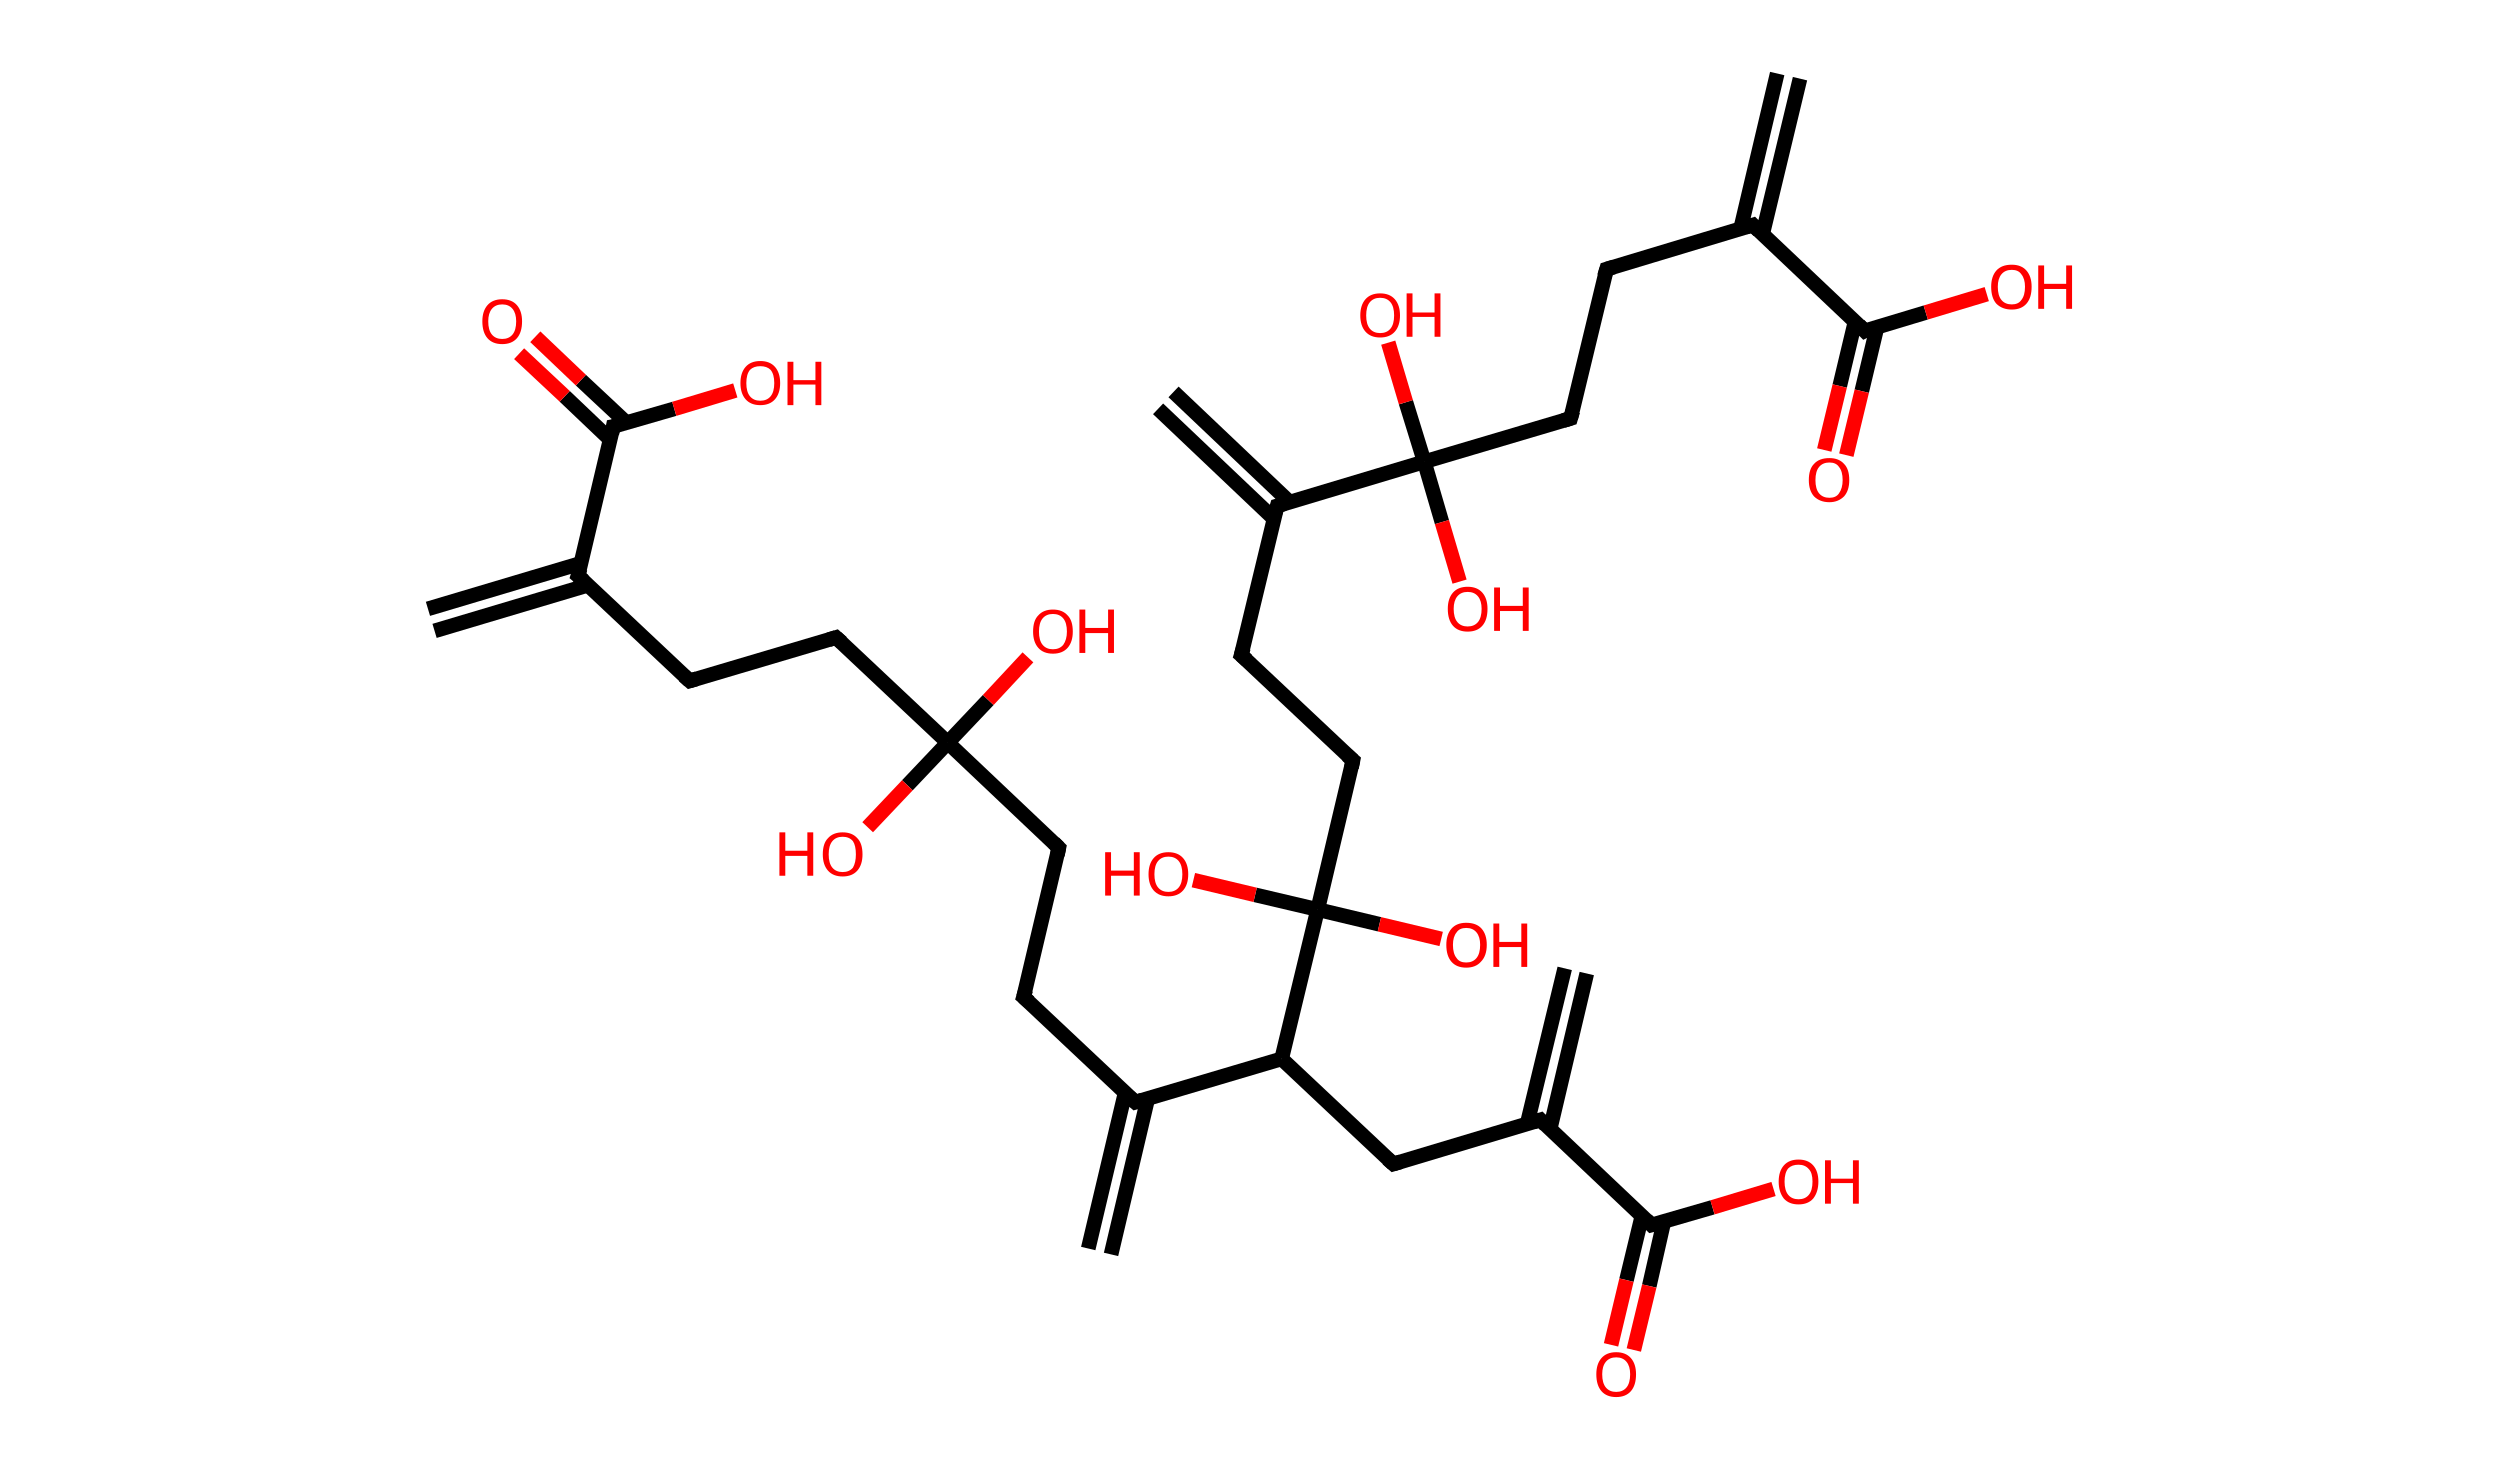 <?xml version='1.0' encoding='ASCII' standalone='yes'?>
<svg xmlns="http://www.w3.org/2000/svg" xmlns:rdkit="http://www.rdkit.org/xml" xmlns:xlink="http://www.w3.org/1999/xlink" version="1.1" baseProfile="full" xml:space="preserve" width="340px" height="200px" viewBox="0 0 340 200">
<!-- END OF HEADER -->
<rect style="opacity:1.0;fill:#FFFFFF;stroke:none" width="340.0" height="200.0" x="0.0" y="0.0"> </rect>
<path class="bond-0 atom-0 atom-1" d="M 58.2,82.8 L 79.0,76.6" style="fill:none;fill-rule:evenodd;stroke:#000000;stroke-width:2.0px;stroke-linecap:butt;stroke-linejoin:miter;stroke-opacity:1"/>
<path class="bond-0 atom-0 atom-1" d="M 59.1,85.8 L 79.9,79.6" style="fill:none;fill-rule:evenodd;stroke:#000000;stroke-width:2.0px;stroke-linecap:butt;stroke-linejoin:miter;stroke-opacity:1"/>
<path class="bond-1 atom-1 atom-2" d="M 78.6,78.3 L 93.8,92.6" style="fill:none;fill-rule:evenodd;stroke:#000000;stroke-width:2.0px;stroke-linecap:butt;stroke-linejoin:miter;stroke-opacity:1"/>
<path class="bond-2 atom-2 atom-3" d="M 93.8,92.6 L 113.7,86.7" style="fill:none;fill-rule:evenodd;stroke:#000000;stroke-width:2.0px;stroke-linecap:butt;stroke-linejoin:miter;stroke-opacity:1"/>
<path class="bond-3 atom-3 atom-4" d="M 113.7,86.7 L 128.9,101.0" style="fill:none;fill-rule:evenodd;stroke:#000000;stroke-width:2.0px;stroke-linecap:butt;stroke-linejoin:miter;stroke-opacity:1"/>
<path class="bond-4 atom-4 atom-5" d="M 128.9,101.0 L 123.4,106.8" style="fill:none;fill-rule:evenodd;stroke:#000000;stroke-width:2.0px;stroke-linecap:butt;stroke-linejoin:miter;stroke-opacity:1"/>
<path class="bond-4 atom-4 atom-5" d="M 123.4,106.8 L 118.0,112.5" style="fill:none;fill-rule:evenodd;stroke:#FF0000;stroke-width:2.0px;stroke-linecap:butt;stroke-linejoin:miter;stroke-opacity:1"/>
<path class="bond-5 atom-4 atom-6" d="M 128.9,101.0 L 134.4,95.2" style="fill:none;fill-rule:evenodd;stroke:#000000;stroke-width:2.0px;stroke-linecap:butt;stroke-linejoin:miter;stroke-opacity:1"/>
<path class="bond-5 atom-4 atom-6" d="M 134.4,95.2 L 139.8,89.4" style="fill:none;fill-rule:evenodd;stroke:#FF0000;stroke-width:2.0px;stroke-linecap:butt;stroke-linejoin:miter;stroke-opacity:1"/>
<path class="bond-6 atom-4 atom-7" d="M 128.9,101.0 L 144.0,115.3" style="fill:none;fill-rule:evenodd;stroke:#000000;stroke-width:2.0px;stroke-linecap:butt;stroke-linejoin:miter;stroke-opacity:1"/>
<path class="bond-7 atom-7 atom-8" d="M 144.0,115.3 L 139.2,135.6" style="fill:none;fill-rule:evenodd;stroke:#000000;stroke-width:2.0px;stroke-linecap:butt;stroke-linejoin:miter;stroke-opacity:1"/>
<path class="bond-8 atom-8 atom-9" d="M 139.2,135.6 L 154.4,149.9" style="fill:none;fill-rule:evenodd;stroke:#000000;stroke-width:2.0px;stroke-linecap:butt;stroke-linejoin:miter;stroke-opacity:1"/>
<path class="bond-9 atom-9 atom-10" d="M 153.0,148.7 L 148.0,169.8" style="fill:none;fill-rule:evenodd;stroke:#000000;stroke-width:2.0px;stroke-linecap:butt;stroke-linejoin:miter;stroke-opacity:1"/>
<path class="bond-9 atom-9 atom-10" d="M 156.1,149.4 L 151.1,170.6" style="fill:none;fill-rule:evenodd;stroke:#000000;stroke-width:2.0px;stroke-linecap:butt;stroke-linejoin:miter;stroke-opacity:1"/>
<path class="bond-10 atom-9 atom-11" d="M 154.4,149.9 L 174.3,144.0" style="fill:none;fill-rule:evenodd;stroke:#000000;stroke-width:2.0px;stroke-linecap:butt;stroke-linejoin:miter;stroke-opacity:1"/>
<path class="bond-11 atom-11 atom-12" d="M 174.3,144.0 L 189.5,158.3" style="fill:none;fill-rule:evenodd;stroke:#000000;stroke-width:2.0px;stroke-linecap:butt;stroke-linejoin:miter;stroke-opacity:1"/>
<path class="bond-12 atom-12 atom-13" d="M 189.5,158.3 L 209.5,152.3" style="fill:none;fill-rule:evenodd;stroke:#000000;stroke-width:2.0px;stroke-linecap:butt;stroke-linejoin:miter;stroke-opacity:1"/>
<path class="bond-13 atom-13 atom-14" d="M 210.8,153.6 L 215.8,132.4" style="fill:none;fill-rule:evenodd;stroke:#000000;stroke-width:2.0px;stroke-linecap:butt;stroke-linejoin:miter;stroke-opacity:1"/>
<path class="bond-13 atom-13 atom-14" d="M 207.7,152.8 L 212.8,131.7" style="fill:none;fill-rule:evenodd;stroke:#000000;stroke-width:2.0px;stroke-linecap:butt;stroke-linejoin:miter;stroke-opacity:1"/>
<path class="bond-14 atom-13 atom-15" d="M 209.5,152.3 L 224.6,166.6" style="fill:none;fill-rule:evenodd;stroke:#000000;stroke-width:2.0px;stroke-linecap:butt;stroke-linejoin:miter;stroke-opacity:1"/>
<path class="bond-15 atom-15 atom-16" d="M 223.3,165.4 L 221.2,174.1" style="fill:none;fill-rule:evenodd;stroke:#000000;stroke-width:2.0px;stroke-linecap:butt;stroke-linejoin:miter;stroke-opacity:1"/>
<path class="bond-15 atom-15 atom-16" d="M 221.2,174.1 L 219.1,182.9" style="fill:none;fill-rule:evenodd;stroke:#FF0000;stroke-width:2.0px;stroke-linecap:butt;stroke-linejoin:miter;stroke-opacity:1"/>
<path class="bond-15 atom-15 atom-16" d="M 226.3,166.1 L 224.3,174.9" style="fill:none;fill-rule:evenodd;stroke:#000000;stroke-width:2.0px;stroke-linecap:butt;stroke-linejoin:miter;stroke-opacity:1"/>
<path class="bond-15 atom-15 atom-16" d="M 224.3,174.9 L 222.2,183.6" style="fill:none;fill-rule:evenodd;stroke:#FF0000;stroke-width:2.0px;stroke-linecap:butt;stroke-linejoin:miter;stroke-opacity:1"/>
<path class="bond-16 atom-15 atom-17" d="M 224.6,166.6 L 232.9,164.2" style="fill:none;fill-rule:evenodd;stroke:#000000;stroke-width:2.0px;stroke-linecap:butt;stroke-linejoin:miter;stroke-opacity:1"/>
<path class="bond-16 atom-15 atom-17" d="M 232.9,164.2 L 241.2,161.7" style="fill:none;fill-rule:evenodd;stroke:#FF0000;stroke-width:2.0px;stroke-linecap:butt;stroke-linejoin:miter;stroke-opacity:1"/>
<path class="bond-17 atom-11 atom-18" d="M 174.3,144.0 L 179.2,123.7" style="fill:none;fill-rule:evenodd;stroke:#000000;stroke-width:2.0px;stroke-linecap:butt;stroke-linejoin:miter;stroke-opacity:1"/>
<path class="bond-18 atom-18 atom-19" d="M 179.2,123.7 L 187.6,125.7" style="fill:none;fill-rule:evenodd;stroke:#000000;stroke-width:2.0px;stroke-linecap:butt;stroke-linejoin:miter;stroke-opacity:1"/>
<path class="bond-18 atom-18 atom-19" d="M 187.6,125.7 L 196.0,127.7" style="fill:none;fill-rule:evenodd;stroke:#FF0000;stroke-width:2.0px;stroke-linecap:butt;stroke-linejoin:miter;stroke-opacity:1"/>
<path class="bond-19 atom-18 atom-20" d="M 179.2,123.7 L 170.7,121.7" style="fill:none;fill-rule:evenodd;stroke:#000000;stroke-width:2.0px;stroke-linecap:butt;stroke-linejoin:miter;stroke-opacity:1"/>
<path class="bond-19 atom-18 atom-20" d="M 170.7,121.7 L 162.3,119.7" style="fill:none;fill-rule:evenodd;stroke:#FF0000;stroke-width:2.0px;stroke-linecap:butt;stroke-linejoin:miter;stroke-opacity:1"/>
<path class="bond-20 atom-18 atom-21" d="M 179.2,123.7 L 184.0,103.4" style="fill:none;fill-rule:evenodd;stroke:#000000;stroke-width:2.0px;stroke-linecap:butt;stroke-linejoin:miter;stroke-opacity:1"/>
<path class="bond-21 atom-21 atom-22" d="M 184.0,103.4 L 168.8,89.1" style="fill:none;fill-rule:evenodd;stroke:#000000;stroke-width:2.0px;stroke-linecap:butt;stroke-linejoin:miter;stroke-opacity:1"/>
<path class="bond-22 atom-22 atom-23" d="M 168.8,89.1 L 173.7,68.8" style="fill:none;fill-rule:evenodd;stroke:#000000;stroke-width:2.0px;stroke-linecap:butt;stroke-linejoin:miter;stroke-opacity:1"/>
<path class="bond-23 atom-23 atom-24" d="M 175.4,68.3 L 159.6,53.3" style="fill:none;fill-rule:evenodd;stroke:#000000;stroke-width:2.0px;stroke-linecap:butt;stroke-linejoin:miter;stroke-opacity:1"/>
<path class="bond-23 atom-23 atom-24" d="M 173.3,70.6 L 157.5,55.6" style="fill:none;fill-rule:evenodd;stroke:#000000;stroke-width:2.0px;stroke-linecap:butt;stroke-linejoin:miter;stroke-opacity:1"/>
<path class="bond-24 atom-23 atom-25" d="M 173.7,68.8 L 193.7,62.8" style="fill:none;fill-rule:evenodd;stroke:#000000;stroke-width:2.0px;stroke-linecap:butt;stroke-linejoin:miter;stroke-opacity:1"/>
<path class="bond-25 atom-25 atom-26" d="M 193.7,62.8 L 196.1,71.0" style="fill:none;fill-rule:evenodd;stroke:#000000;stroke-width:2.0px;stroke-linecap:butt;stroke-linejoin:miter;stroke-opacity:1"/>
<path class="bond-25 atom-25 atom-26" d="M 196.1,71.0 L 198.5,79.1" style="fill:none;fill-rule:evenodd;stroke:#FF0000;stroke-width:2.0px;stroke-linecap:butt;stroke-linejoin:miter;stroke-opacity:1"/>
<path class="bond-26 atom-25 atom-27" d="M 193.7,62.8 L 191.2,54.7" style="fill:none;fill-rule:evenodd;stroke:#000000;stroke-width:2.0px;stroke-linecap:butt;stroke-linejoin:miter;stroke-opacity:1"/>
<path class="bond-26 atom-25 atom-27" d="M 191.2,54.7 L 188.8,46.6" style="fill:none;fill-rule:evenodd;stroke:#FF0000;stroke-width:2.0px;stroke-linecap:butt;stroke-linejoin:miter;stroke-opacity:1"/>
<path class="bond-27 atom-25 atom-28" d="M 193.7,62.8 L 213.6,56.9" style="fill:none;fill-rule:evenodd;stroke:#000000;stroke-width:2.0px;stroke-linecap:butt;stroke-linejoin:miter;stroke-opacity:1"/>
<path class="bond-28 atom-28 atom-29" d="M 213.6,56.9 L 218.5,36.6" style="fill:none;fill-rule:evenodd;stroke:#000000;stroke-width:2.0px;stroke-linecap:butt;stroke-linejoin:miter;stroke-opacity:1"/>
<path class="bond-29 atom-29 atom-30" d="M 218.5,36.6 L 238.4,30.6" style="fill:none;fill-rule:evenodd;stroke:#000000;stroke-width:2.0px;stroke-linecap:butt;stroke-linejoin:miter;stroke-opacity:1"/>
<path class="bond-30 atom-30 atom-31" d="M 239.7,31.9 L 244.8,10.7" style="fill:none;fill-rule:evenodd;stroke:#000000;stroke-width:2.0px;stroke-linecap:butt;stroke-linejoin:miter;stroke-opacity:1"/>
<path class="bond-30 atom-30 atom-31" d="M 236.7,31.2 L 241.7,10.0" style="fill:none;fill-rule:evenodd;stroke:#000000;stroke-width:2.0px;stroke-linecap:butt;stroke-linejoin:miter;stroke-opacity:1"/>
<path class="bond-31 atom-30 atom-32" d="M 238.4,30.6 L 253.6,45.0" style="fill:none;fill-rule:evenodd;stroke:#000000;stroke-width:2.0px;stroke-linecap:butt;stroke-linejoin:miter;stroke-opacity:1"/>
<path class="bond-32 atom-32 atom-33" d="M 252.3,43.7 L 250.2,52.5" style="fill:none;fill-rule:evenodd;stroke:#000000;stroke-width:2.0px;stroke-linecap:butt;stroke-linejoin:miter;stroke-opacity:1"/>
<path class="bond-32 atom-32 atom-33" d="M 250.2,52.5 L 248.1,61.2" style="fill:none;fill-rule:evenodd;stroke:#FF0000;stroke-width:2.0px;stroke-linecap:butt;stroke-linejoin:miter;stroke-opacity:1"/>
<path class="bond-32 atom-32 atom-33" d="M 255.3,44.4 L 253.2,53.2" style="fill:none;fill-rule:evenodd;stroke:#000000;stroke-width:2.0px;stroke-linecap:butt;stroke-linejoin:miter;stroke-opacity:1"/>
<path class="bond-32 atom-32 atom-33" d="M 253.2,53.2 L 251.1,61.9" style="fill:none;fill-rule:evenodd;stroke:#FF0000;stroke-width:2.0px;stroke-linecap:butt;stroke-linejoin:miter;stroke-opacity:1"/>
<path class="bond-33 atom-32 atom-34" d="M 253.6,45.0 L 261.9,42.5" style="fill:none;fill-rule:evenodd;stroke:#000000;stroke-width:2.0px;stroke-linecap:butt;stroke-linejoin:miter;stroke-opacity:1"/>
<path class="bond-33 atom-32 atom-34" d="M 261.9,42.5 L 270.2,40.0" style="fill:none;fill-rule:evenodd;stroke:#FF0000;stroke-width:2.0px;stroke-linecap:butt;stroke-linejoin:miter;stroke-opacity:1"/>
<path class="bond-34 atom-1 atom-35" d="M 78.6,78.3 L 83.4,58.0" style="fill:none;fill-rule:evenodd;stroke:#000000;stroke-width:2.0px;stroke-linecap:butt;stroke-linejoin:miter;stroke-opacity:1"/>
<path class="bond-35 atom-35 atom-36" d="M 85.2,57.5 L 79.0,51.7" style="fill:none;fill-rule:evenodd;stroke:#000000;stroke-width:2.0px;stroke-linecap:butt;stroke-linejoin:miter;stroke-opacity:1"/>
<path class="bond-35 atom-35 atom-36" d="M 79.0,51.7 L 72.8,45.8" style="fill:none;fill-rule:evenodd;stroke:#FF0000;stroke-width:2.0px;stroke-linecap:butt;stroke-linejoin:miter;stroke-opacity:1"/>
<path class="bond-35 atom-35 atom-36" d="M 83.0,59.8 L 76.8,53.9" style="fill:none;fill-rule:evenodd;stroke:#000000;stroke-width:2.0px;stroke-linecap:butt;stroke-linejoin:miter;stroke-opacity:1"/>
<path class="bond-35 atom-35 atom-36" d="M 76.8,53.9 L 70.6,48.1" style="fill:none;fill-rule:evenodd;stroke:#FF0000;stroke-width:2.0px;stroke-linecap:butt;stroke-linejoin:miter;stroke-opacity:1"/>
<path class="bond-36 atom-35 atom-37" d="M 83.4,58.0 L 91.7,55.6" style="fill:none;fill-rule:evenodd;stroke:#000000;stroke-width:2.0px;stroke-linecap:butt;stroke-linejoin:miter;stroke-opacity:1"/>
<path class="bond-36 atom-35 atom-37" d="M 91.7,55.6 L 100.0,53.1" style="fill:none;fill-rule:evenodd;stroke:#FF0000;stroke-width:2.0px;stroke-linecap:butt;stroke-linejoin:miter;stroke-opacity:1"/>
<path d="M 79.4,79.0 L 78.6,78.3 L 78.9,77.3" style="fill:none;stroke:#000000;stroke-width:2.0px;stroke-linecap:butt;stroke-linejoin:miter;stroke-opacity:1;"/>
<path d="M 93.0,91.9 L 93.8,92.6 L 94.8,92.3" style="fill:none;stroke:#000000;stroke-width:2.0px;stroke-linecap:butt;stroke-linejoin:miter;stroke-opacity:1;"/>
<path d="M 112.7,87.0 L 113.7,86.7 L 114.5,87.4" style="fill:none;stroke:#000000;stroke-width:2.0px;stroke-linecap:butt;stroke-linejoin:miter;stroke-opacity:1;"/>
<path d="M 143.3,114.6 L 144.0,115.3 L 143.8,116.3" style="fill:none;stroke:#000000;stroke-width:2.0px;stroke-linecap:butt;stroke-linejoin:miter;stroke-opacity:1;"/>
<path d="M 139.5,134.6 L 139.2,135.6 L 140.0,136.3" style="fill:none;stroke:#000000;stroke-width:2.0px;stroke-linecap:butt;stroke-linejoin:miter;stroke-opacity:1;"/>
<path d="M 153.6,149.2 L 154.4,149.9 L 155.4,149.6" style="fill:none;stroke:#000000;stroke-width:2.0px;stroke-linecap:butt;stroke-linejoin:miter;stroke-opacity:1;"/>
<path d="M 188.7,157.6 L 189.5,158.3 L 190.5,158.0" style="fill:none;stroke:#000000;stroke-width:2.0px;stroke-linecap:butt;stroke-linejoin:miter;stroke-opacity:1;"/>
<path d="M 208.5,152.6 L 209.5,152.3 L 210.2,153.0" style="fill:none;stroke:#000000;stroke-width:2.0px;stroke-linecap:butt;stroke-linejoin:miter;stroke-opacity:1;"/>
<path d="M 223.9,165.9 L 224.6,166.6 L 225.0,166.5" style="fill:none;stroke:#000000;stroke-width:2.0px;stroke-linecap:butt;stroke-linejoin:miter;stroke-opacity:1;"/>
<path d="M 183.8,104.4 L 184.0,103.4 L 183.2,102.7" style="fill:none;stroke:#000000;stroke-width:2.0px;stroke-linecap:butt;stroke-linejoin:miter;stroke-opacity:1;"/>
<path d="M 169.6,89.8 L 168.8,89.1 L 169.1,88.1" style="fill:none;stroke:#000000;stroke-width:2.0px;stroke-linecap:butt;stroke-linejoin:miter;stroke-opacity:1;"/>
<path d="M 173.4,69.8 L 173.7,68.8 L 174.7,68.5" style="fill:none;stroke:#000000;stroke-width:2.0px;stroke-linecap:butt;stroke-linejoin:miter;stroke-opacity:1;"/>
<path d="M 212.6,57.2 L 213.6,56.9 L 213.9,55.9" style="fill:none;stroke:#000000;stroke-width:2.0px;stroke-linecap:butt;stroke-linejoin:miter;stroke-opacity:1;"/>
<path d="M 218.2,37.6 L 218.5,36.6 L 219.5,36.3" style="fill:none;stroke:#000000;stroke-width:2.0px;stroke-linecap:butt;stroke-linejoin:miter;stroke-opacity:1;"/>
<path d="M 237.4,30.9 L 238.4,30.6 L 239.2,31.4" style="fill:none;stroke:#000000;stroke-width:2.0px;stroke-linecap:butt;stroke-linejoin:miter;stroke-opacity:1;"/>
<path d="M 252.8,44.2 L 253.6,45.0 L 254.0,44.8" style="fill:none;stroke:#000000;stroke-width:2.0px;stroke-linecap:butt;stroke-linejoin:miter;stroke-opacity:1;"/>
<path d="M 83.2,59.0 L 83.4,58.0 L 83.9,57.9" style="fill:none;stroke:#000000;stroke-width:2.0px;stroke-linecap:butt;stroke-linejoin:miter;stroke-opacity:1;"/>
<path class="atom-5" d="M 106.0 113.2 L 106.8 113.2 L 106.8 115.7 L 109.8 115.7 L 109.8 113.2 L 110.6 113.2 L 110.6 119.1 L 109.8 119.1 L 109.8 116.4 L 106.8 116.4 L 106.8 119.1 L 106.0 119.1 L 106.0 113.2 " fill="#FF0000"/>
<path class="atom-5" d="M 111.9 116.2 Q 111.9 114.7, 112.6 114.0 Q 113.3 113.2, 114.6 113.2 Q 115.9 113.2, 116.6 114.0 Q 117.3 114.7, 117.3 116.2 Q 117.3 117.6, 116.6 118.4 Q 115.9 119.2, 114.6 119.2 Q 113.3 119.2, 112.6 118.4 Q 111.9 117.6, 111.9 116.2 M 114.6 118.6 Q 115.5 118.6, 116.0 118.0 Q 116.4 117.3, 116.4 116.2 Q 116.4 115.0, 116.0 114.4 Q 115.5 113.8, 114.6 113.8 Q 113.7 113.8, 113.2 114.4 Q 112.7 115.0, 112.7 116.2 Q 112.7 117.4, 113.2 118.0 Q 113.7 118.6, 114.6 118.6 " fill="#FF0000"/>
<path class="atom-6" d="M 140.5 85.9 Q 140.5 84.4, 141.2 83.7 Q 141.9 82.9, 143.2 82.9 Q 144.5 82.9, 145.2 83.7 Q 145.9 84.4, 145.9 85.9 Q 145.9 87.3, 145.2 88.1 Q 144.5 88.9, 143.2 88.9 Q 141.9 88.9, 141.2 88.1 Q 140.5 87.3, 140.5 85.9 M 143.2 88.3 Q 144.1 88.3, 144.6 87.7 Q 145.1 87.0, 145.1 85.9 Q 145.1 84.7, 144.6 84.1 Q 144.1 83.5, 143.2 83.5 Q 142.3 83.5, 141.8 84.1 Q 141.3 84.7, 141.3 85.9 Q 141.3 87.1, 141.8 87.7 Q 142.3 88.3, 143.2 88.3 " fill="#FF0000"/>
<path class="atom-6" d="M 146.8 82.9 L 147.6 82.9 L 147.6 85.4 L 150.7 85.4 L 150.7 82.9 L 151.5 82.9 L 151.5 88.8 L 150.7 88.8 L 150.7 86.1 L 147.6 86.1 L 147.6 88.8 L 146.8 88.8 L 146.8 82.9 " fill="#FF0000"/>
<path class="atom-16" d="M 217.1 186.9 Q 217.1 185.5, 217.8 184.7 Q 218.5 183.9, 219.8 183.9 Q 221.1 183.9, 221.8 184.7 Q 222.5 185.5, 222.5 186.9 Q 222.5 188.4, 221.8 189.2 Q 221.1 190.0, 219.8 190.0 Q 218.5 190.0, 217.8 189.2 Q 217.1 188.4, 217.1 186.9 M 219.8 189.3 Q 220.7 189.3, 221.2 188.7 Q 221.7 188.1, 221.7 186.9 Q 221.7 185.8, 221.2 185.2 Q 220.7 184.6, 219.8 184.6 Q 218.9 184.6, 218.4 185.2 Q 217.9 185.8, 217.9 186.9 Q 217.9 188.1, 218.4 188.7 Q 218.9 189.3, 219.8 189.3 " fill="#FF0000"/>
<path class="atom-17" d="M 241.9 160.7 Q 241.9 159.3, 242.6 158.5 Q 243.3 157.7, 244.6 157.7 Q 245.9 157.7, 246.6 158.5 Q 247.3 159.3, 247.3 160.7 Q 247.3 162.1, 246.6 163.0 Q 245.9 163.8, 244.6 163.8 Q 243.3 163.8, 242.6 163.0 Q 241.9 162.1, 241.9 160.7 M 244.6 163.1 Q 245.5 163.1, 246.0 162.5 Q 246.5 161.9, 246.5 160.7 Q 246.5 159.5, 246.0 159.0 Q 245.5 158.4, 244.6 158.4 Q 243.7 158.4, 243.2 158.9 Q 242.7 159.5, 242.7 160.7 Q 242.7 161.9, 243.2 162.5 Q 243.7 163.1, 244.6 163.1 " fill="#FF0000"/>
<path class="atom-17" d="M 248.2 157.8 L 249.0 157.8 L 249.0 160.3 L 252.0 160.3 L 252.0 157.8 L 252.8 157.8 L 252.8 163.7 L 252.0 163.7 L 252.0 160.9 L 249.0 160.9 L 249.0 163.7 L 248.2 163.7 L 248.2 157.8 " fill="#FF0000"/>
<path class="atom-19" d="M 196.7 128.5 Q 196.7 127.1, 197.4 126.3 Q 198.1 125.5, 199.4 125.5 Q 200.8 125.5, 201.5 126.3 Q 202.2 127.1, 202.2 128.5 Q 202.2 130.0, 201.4 130.8 Q 200.7 131.6, 199.4 131.6 Q 198.1 131.6, 197.4 130.8 Q 196.7 130.0, 196.7 128.5 M 199.4 130.9 Q 200.3 130.9, 200.8 130.3 Q 201.3 129.7, 201.3 128.5 Q 201.3 127.4, 200.8 126.8 Q 200.3 126.2, 199.4 126.2 Q 198.5 126.2, 198.1 126.8 Q 197.6 127.4, 197.6 128.5 Q 197.6 129.7, 198.1 130.3 Q 198.5 130.9, 199.4 130.9 " fill="#FF0000"/>
<path class="atom-19" d="M 203.1 125.6 L 203.9 125.6 L 203.9 128.1 L 206.9 128.1 L 206.9 125.6 L 207.7 125.6 L 207.7 131.5 L 206.9 131.5 L 206.9 128.8 L 203.9 128.8 L 203.9 131.5 L 203.1 131.5 L 203.1 125.6 " fill="#FF0000"/>
<path class="atom-20" d="M 150.3 115.9 L 151.1 115.9 L 151.1 118.4 L 154.2 118.4 L 154.2 115.9 L 155.0 115.9 L 155.0 121.8 L 154.2 121.8 L 154.2 119.1 L 151.1 119.1 L 151.1 121.8 L 150.3 121.8 L 150.3 115.9 " fill="#FF0000"/>
<path class="atom-20" d="M 156.2 118.9 Q 156.2 117.5, 156.9 116.7 Q 157.6 115.9, 158.9 115.9 Q 160.2 115.9, 160.9 116.7 Q 161.6 117.5, 161.6 118.9 Q 161.6 120.3, 160.9 121.1 Q 160.2 121.9, 158.9 121.9 Q 157.6 121.9, 156.9 121.1 Q 156.2 120.3, 156.2 118.9 M 158.9 121.3 Q 159.8 121.3, 160.3 120.7 Q 160.8 120.1, 160.8 118.9 Q 160.8 117.7, 160.3 117.1 Q 159.8 116.5, 158.9 116.5 Q 158.0 116.5, 157.5 117.1 Q 157.0 117.7, 157.0 118.9 Q 157.0 120.1, 157.5 120.7 Q 158.0 121.3, 158.9 121.3 " fill="#FF0000"/>
<path class="atom-26" d="M 196.9 82.8 Q 196.9 81.4, 197.6 80.6 Q 198.3 79.8, 199.6 79.8 Q 200.9 79.8, 201.6 80.6 Q 202.3 81.4, 202.3 82.8 Q 202.3 84.3, 201.6 85.1 Q 200.9 85.9, 199.6 85.9 Q 198.3 85.9, 197.6 85.1 Q 196.9 84.3, 196.9 82.8 M 199.6 85.2 Q 200.5 85.2, 201.0 84.6 Q 201.5 84.0, 201.5 82.8 Q 201.5 81.7, 201.0 81.1 Q 200.5 80.5, 199.6 80.5 Q 198.7 80.5, 198.2 81.1 Q 197.7 81.7, 197.7 82.8 Q 197.7 84.0, 198.2 84.6 Q 198.7 85.2, 199.6 85.2 " fill="#FF0000"/>
<path class="atom-26" d="M 203.2 79.9 L 204.0 79.9 L 204.0 82.4 L 207.1 82.4 L 207.1 79.9 L 207.9 79.9 L 207.9 85.8 L 207.1 85.8 L 207.1 83.1 L 204.0 83.1 L 204.0 85.8 L 203.2 85.8 L 203.2 79.9 " fill="#FF0000"/>
<path class="atom-27" d="M 185.0 42.9 Q 185.0 41.5, 185.7 40.7 Q 186.4 39.9, 187.7 39.9 Q 189.0 39.9, 189.7 40.7 Q 190.4 41.5, 190.4 42.9 Q 190.4 44.3, 189.7 45.1 Q 189.0 45.9, 187.7 45.9 Q 186.4 45.9, 185.7 45.1 Q 185.0 44.3, 185.0 42.9 M 187.7 45.3 Q 188.6 45.3, 189.1 44.7 Q 189.6 44.1, 189.6 42.9 Q 189.6 41.7, 189.1 41.1 Q 188.6 40.5, 187.7 40.5 Q 186.8 40.5, 186.3 41.1 Q 185.8 41.7, 185.8 42.9 Q 185.8 44.1, 186.3 44.7 Q 186.8 45.3, 187.7 45.3 " fill="#FF0000"/>
<path class="atom-27" d="M 191.3 39.9 L 192.1 39.9 L 192.1 42.5 L 195.1 42.5 L 195.1 39.9 L 195.9 39.9 L 195.9 45.8 L 195.1 45.8 L 195.1 43.1 L 192.1 43.1 L 192.1 45.8 L 191.3 45.8 L 191.3 39.9 " fill="#FF0000"/>
<path class="atom-33" d="M 246.0 65.3 Q 246.0 63.8, 246.7 63.1 Q 247.4 62.3, 248.8 62.3 Q 250.1 62.3, 250.8 63.1 Q 251.5 63.8, 251.5 65.3 Q 251.5 66.7, 250.8 67.5 Q 250.0 68.3, 248.8 68.3 Q 247.5 68.3, 246.7 67.5 Q 246.0 66.7, 246.0 65.3 M 248.8 67.7 Q 249.7 67.7, 250.1 67.1 Q 250.6 66.4, 250.6 65.3 Q 250.6 64.1, 250.1 63.5 Q 249.7 62.9, 248.8 62.9 Q 247.9 62.9, 247.4 63.5 Q 246.9 64.1, 246.9 65.3 Q 246.9 66.5, 247.4 67.1 Q 247.9 67.7, 248.8 67.7 " fill="#FF0000"/>
<path class="atom-34" d="M 270.8 39.0 Q 270.8 37.6, 271.5 36.8 Q 272.2 36.0, 273.6 36.0 Q 274.9 36.0, 275.6 36.8 Q 276.3 37.6, 276.3 39.0 Q 276.3 40.5, 275.6 41.3 Q 274.9 42.1, 273.6 42.1 Q 272.3 42.1, 271.5 41.3 Q 270.8 40.5, 270.8 39.0 M 273.6 41.4 Q 274.5 41.4, 274.9 40.8 Q 275.4 40.2, 275.4 39.0 Q 275.4 37.9, 274.9 37.3 Q 274.5 36.7, 273.6 36.7 Q 272.7 36.7, 272.2 37.3 Q 271.7 37.9, 271.7 39.0 Q 271.7 40.2, 272.2 40.8 Q 272.7 41.4, 273.6 41.4 " fill="#FF0000"/>
<path class="atom-34" d="M 277.2 36.1 L 278.0 36.1 L 278.0 38.6 L 281.0 38.6 L 281.0 36.1 L 281.8 36.1 L 281.8 42.0 L 281.0 42.0 L 281.0 39.3 L 278.0 39.3 L 278.0 42.0 L 277.2 42.0 L 277.2 36.1 " fill="#FF0000"/>
<path class="atom-36" d="M 65.6 43.7 Q 65.6 42.3, 66.3 41.5 Q 67.0 40.7, 68.3 40.7 Q 69.6 40.7, 70.3 41.5 Q 71.0 42.3, 71.0 43.7 Q 71.0 45.2, 70.3 46.0 Q 69.6 46.8, 68.3 46.8 Q 67.0 46.8, 66.3 46.0 Q 65.6 45.2, 65.6 43.7 M 68.3 46.1 Q 69.2 46.1, 69.7 45.5 Q 70.2 44.9, 70.2 43.7 Q 70.2 42.6, 69.7 42.0 Q 69.2 41.4, 68.3 41.4 Q 67.4 41.4, 66.9 42.0 Q 66.4 42.6, 66.4 43.7 Q 66.4 44.9, 66.9 45.5 Q 67.4 46.1, 68.3 46.1 " fill="#FF0000"/>
<path class="atom-37" d="M 100.7 52.1 Q 100.7 50.7, 101.4 49.9 Q 102.1 49.1, 103.4 49.1 Q 104.7 49.1, 105.4 49.9 Q 106.1 50.7, 106.1 52.1 Q 106.1 53.5, 105.4 54.3 Q 104.7 55.1, 103.4 55.1 Q 102.1 55.1, 101.4 54.3 Q 100.7 53.5, 100.7 52.1 M 103.4 54.5 Q 104.3 54.5, 104.8 53.9 Q 105.3 53.3, 105.3 52.1 Q 105.3 50.9, 104.8 50.3 Q 104.3 49.8, 103.4 49.8 Q 102.5 49.8, 102.0 50.3 Q 101.5 50.9, 101.5 52.1 Q 101.5 53.3, 102.0 53.9 Q 102.5 54.5, 103.4 54.5 " fill="#FF0000"/>
<path class="atom-37" d="M 107.1 49.2 L 107.9 49.2 L 107.9 51.7 L 110.9 51.7 L 110.9 49.2 L 111.7 49.2 L 111.7 55.1 L 110.9 55.1 L 110.9 52.3 L 107.9 52.3 L 107.9 55.1 L 107.1 55.1 L 107.1 49.2 " fill="#FF0000"/>
</svg>
